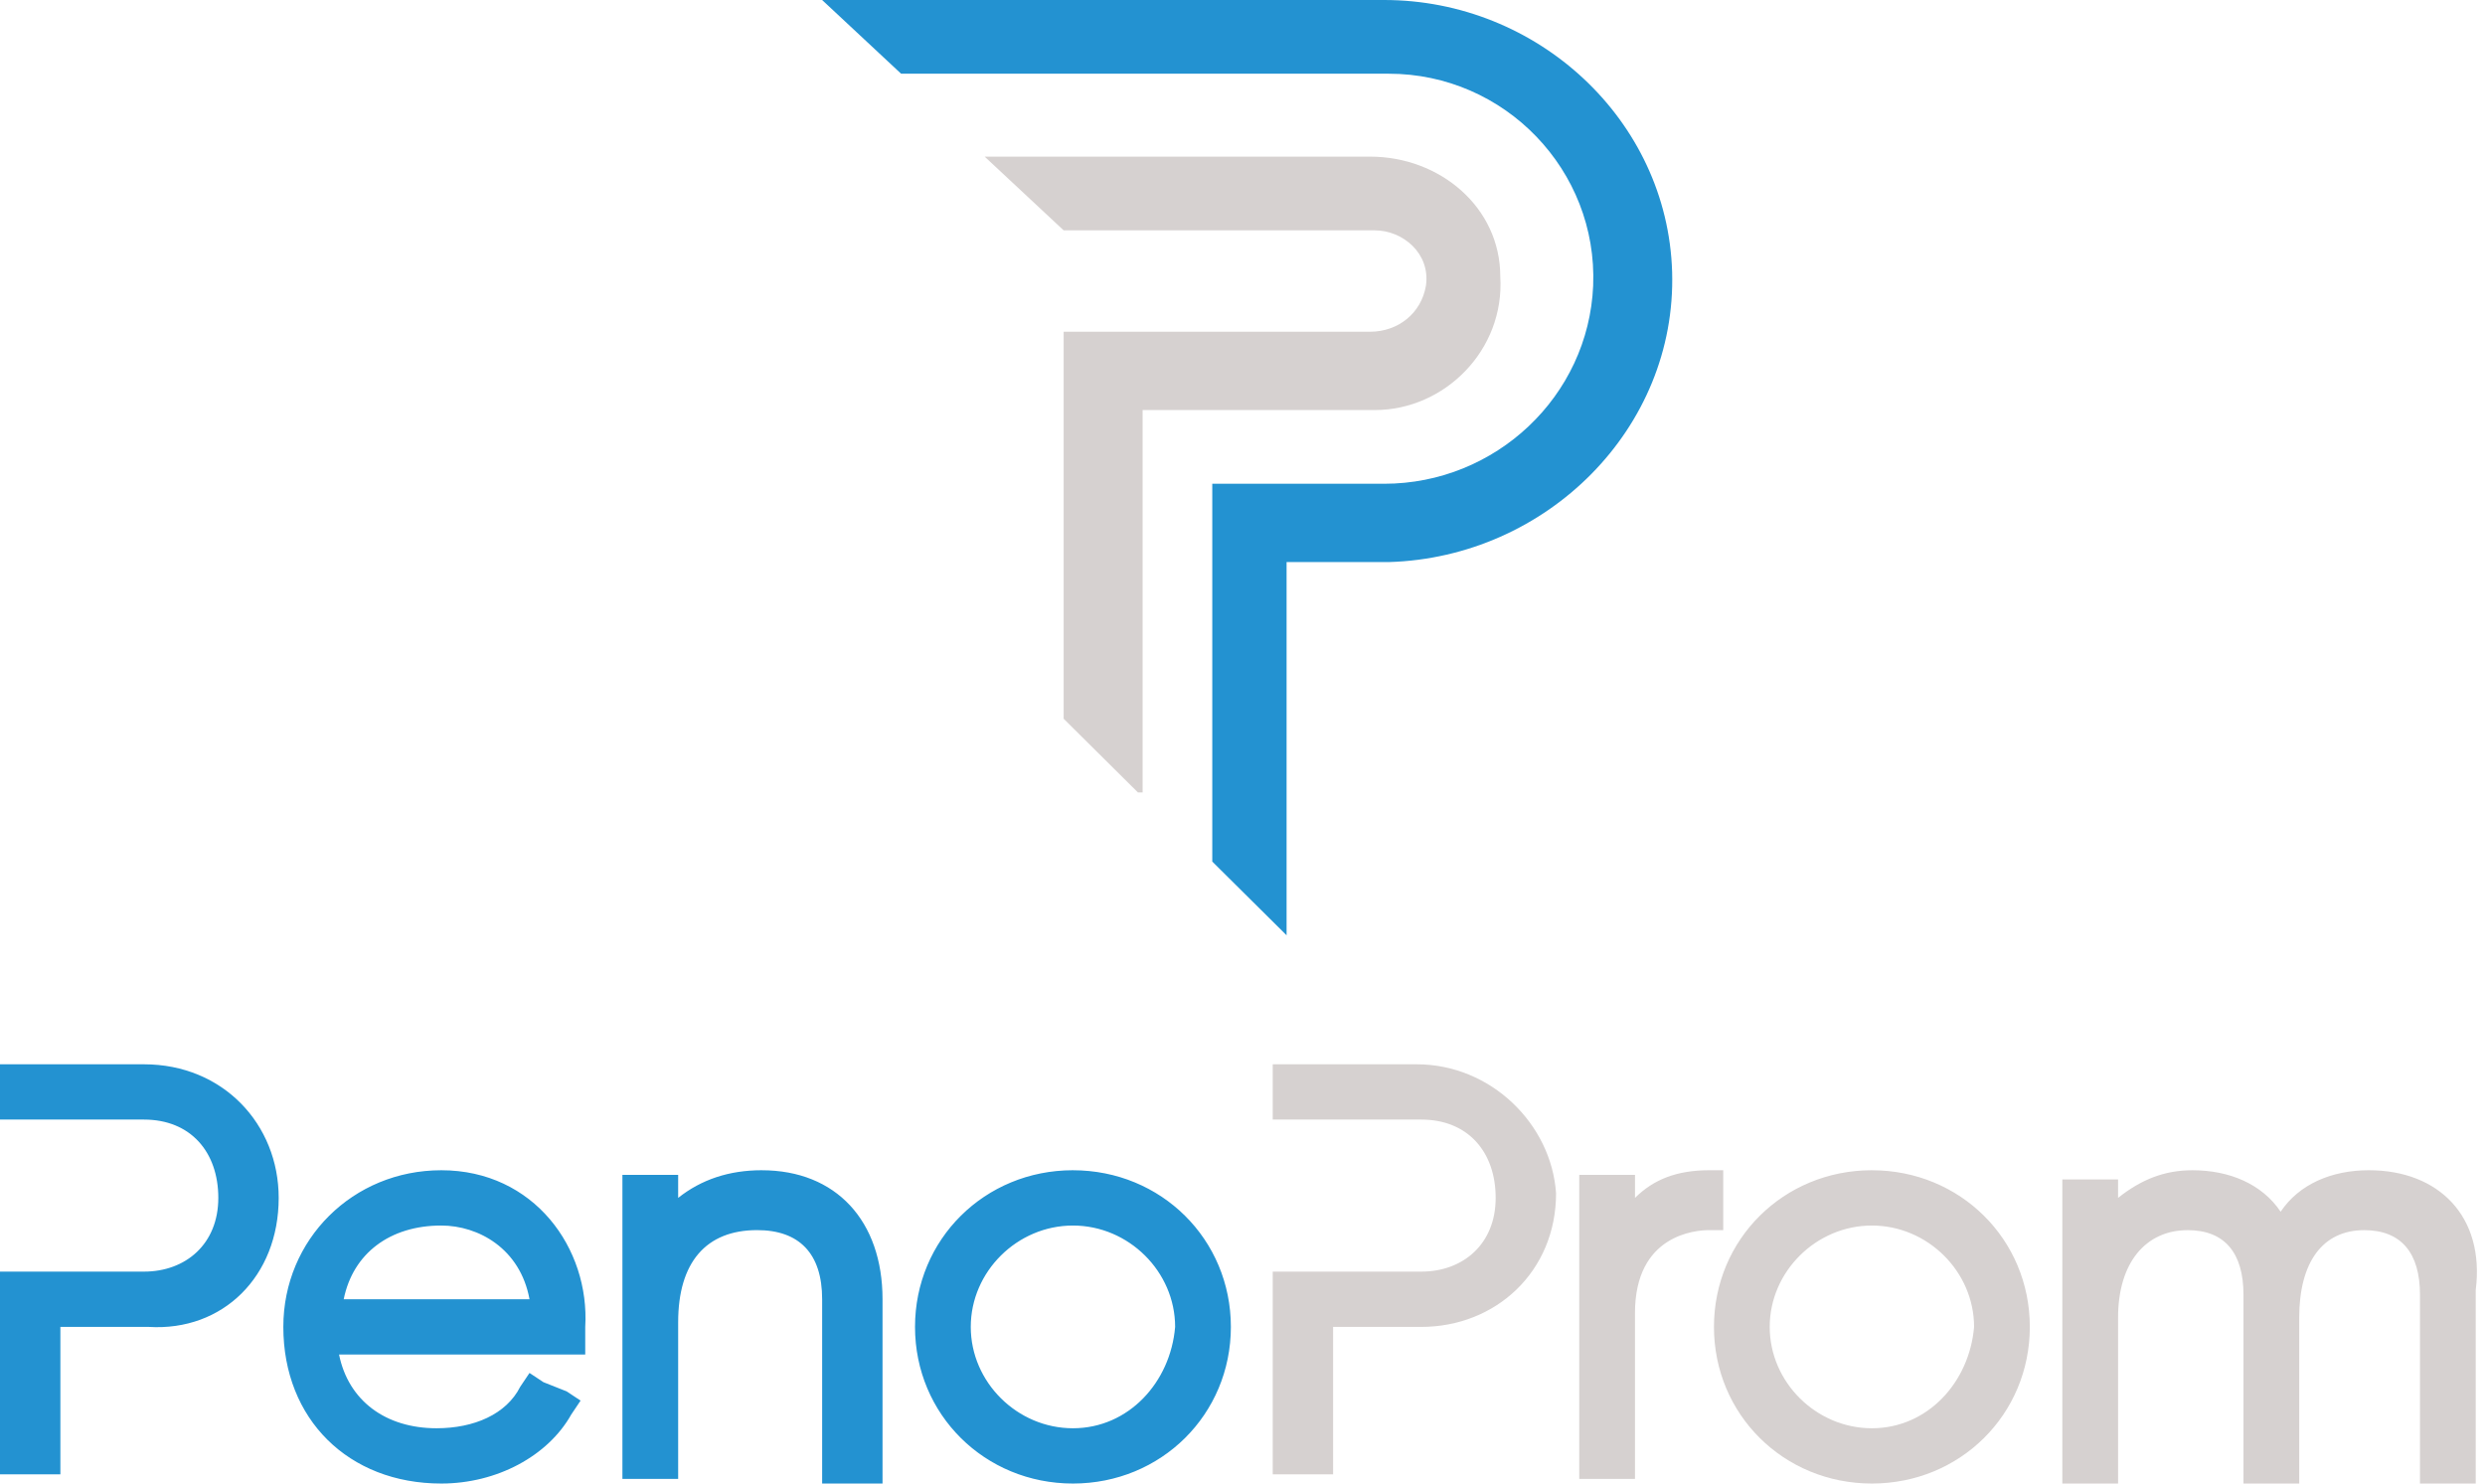 <svg width="134" height="80" viewBox="0 0 134 80" fill="none" xmlns="http://www.w3.org/2000/svg"><path d="M61.363 42.733l-4.007-3.975v-20.87h16.53c1.504 0 2.756-.994 3.006-2.484.25-1.74-1.252-2.982-2.755-2.982H57.356l-4.258-3.975h20.789c3.757 0 7.013 2.733 7.013 6.46.25 3.975-3.006 7.205-6.763 7.205H61.614v20.621h-.25z" fill="#D6D1D0"/><path d="M90.167 14.658C89.917 6.46 82.903 0 74.638 0H44.332l4.258 3.975h26.299c6.261 0 11.27 5.218 11.02 11.429-.25 5.962-5.26 10.683-11.27 10.683H65.37V46.46l4.007 3.975V30.31h5.51c8.516-.249 15.53-7.205 15.28-15.653zm-49.09 48.447c-1.753 0-3.256.497-4.508 1.491v-1.242h-3.006V79.75h3.006v-8.447c0-3.23 1.503-4.969 4.258-4.969 2.254 0 3.506 1.243 3.506 3.727V80h3.256v-9.938c0-4.224-2.504-6.956-6.512-6.956zM7.764 57.392H0v2.981h7.764c2.505 0 4.008 1.74 4.008 4.224s-1.753 3.975-4.008 3.975H0v10.931h3.256v-7.95h4.759c4.007.249 7.013-2.733 7.013-6.956 0-3.976-3.006-7.205-7.264-7.205zm50.093 19.627c-3.006 0-5.51-2.485-5.51-5.466 0-2.982 2.504-5.466 5.51-5.466 3.005 0 5.51 2.484 5.51 5.466-.25 2.981-2.505 5.466-5.51 5.466zm0-13.914c-4.759 0-8.516 3.727-8.516 8.448 0 4.72 3.757 8.447 8.516 8.447s8.516-3.727 8.516-8.447c0-4.72-3.757-8.447-8.516-8.447zm-39.323 6.957c.501-2.484 2.505-3.975 5.26-3.975 2.004 0 4.258 1.242 4.759 3.975H18.534zm5.26-6.956c-4.759 0-8.516 3.726-8.516 8.447 0 4.969 3.507 8.447 8.516 8.447 3.005 0 5.76-1.49 7.013-3.727l.5-.745-.75-.497-1.253-.497-.751-.497-.501.745c-.752 1.491-2.505 2.237-4.509 2.237-2.755 0-4.758-1.491-5.26-3.976h13.275v-1.49c.25-4.224-2.755-8.447-7.764-8.447z" fill="#2392D1"/><path d="M92.923 63.105h-.751c-1.753 0-3.006.497-4.007 1.491v-1.242h-3.006V79.75h3.005v-8.944c0-4.223 3.257-4.472 4.008-4.472h.751v-3.23zm-16.53-5.713H68.63v2.981h8.015c2.504 0 4.007 1.74 4.007 4.224s-1.753 3.975-4.007 3.975H68.63v10.931h3.256v-7.95h4.758c4.008 0 7.264-2.981 7.264-7.205-.25-3.727-3.507-6.956-7.514-6.956zm24.546 19.627c-3.006 0-5.51-2.485-5.51-5.466 0-2.982 2.504-5.466 5.51-5.466s5.51 2.484 5.51 5.466c-.25 2.981-2.504 5.466-5.51 5.466zm0-13.914c-4.759 0-8.516 3.727-8.516 8.448 0 4.72 3.757 8.447 8.516 8.447s8.516-3.727 8.516-8.447c0-4.72-3.757-8.447-8.516-8.447zm26.8 0c-2.004 0-3.757.746-4.759 2.236-1.002-1.49-2.755-2.235-4.759-2.235-1.503 0-2.755.496-4.007 1.49v-.994h-3.006V80h3.006v-8.944c0-2.982 1.502-4.72 3.757-4.72 2.003 0 3.005 1.242 3.005 3.478V80h3.006v-8.944c0-2.982 1.252-4.72 3.506-4.72 2.004 0 3.006 1.242 3.006 3.478V80h3.006V69.565c.501-3.975-2.004-6.46-5.761-6.46z" fill="#D6D1D0"/></svg>